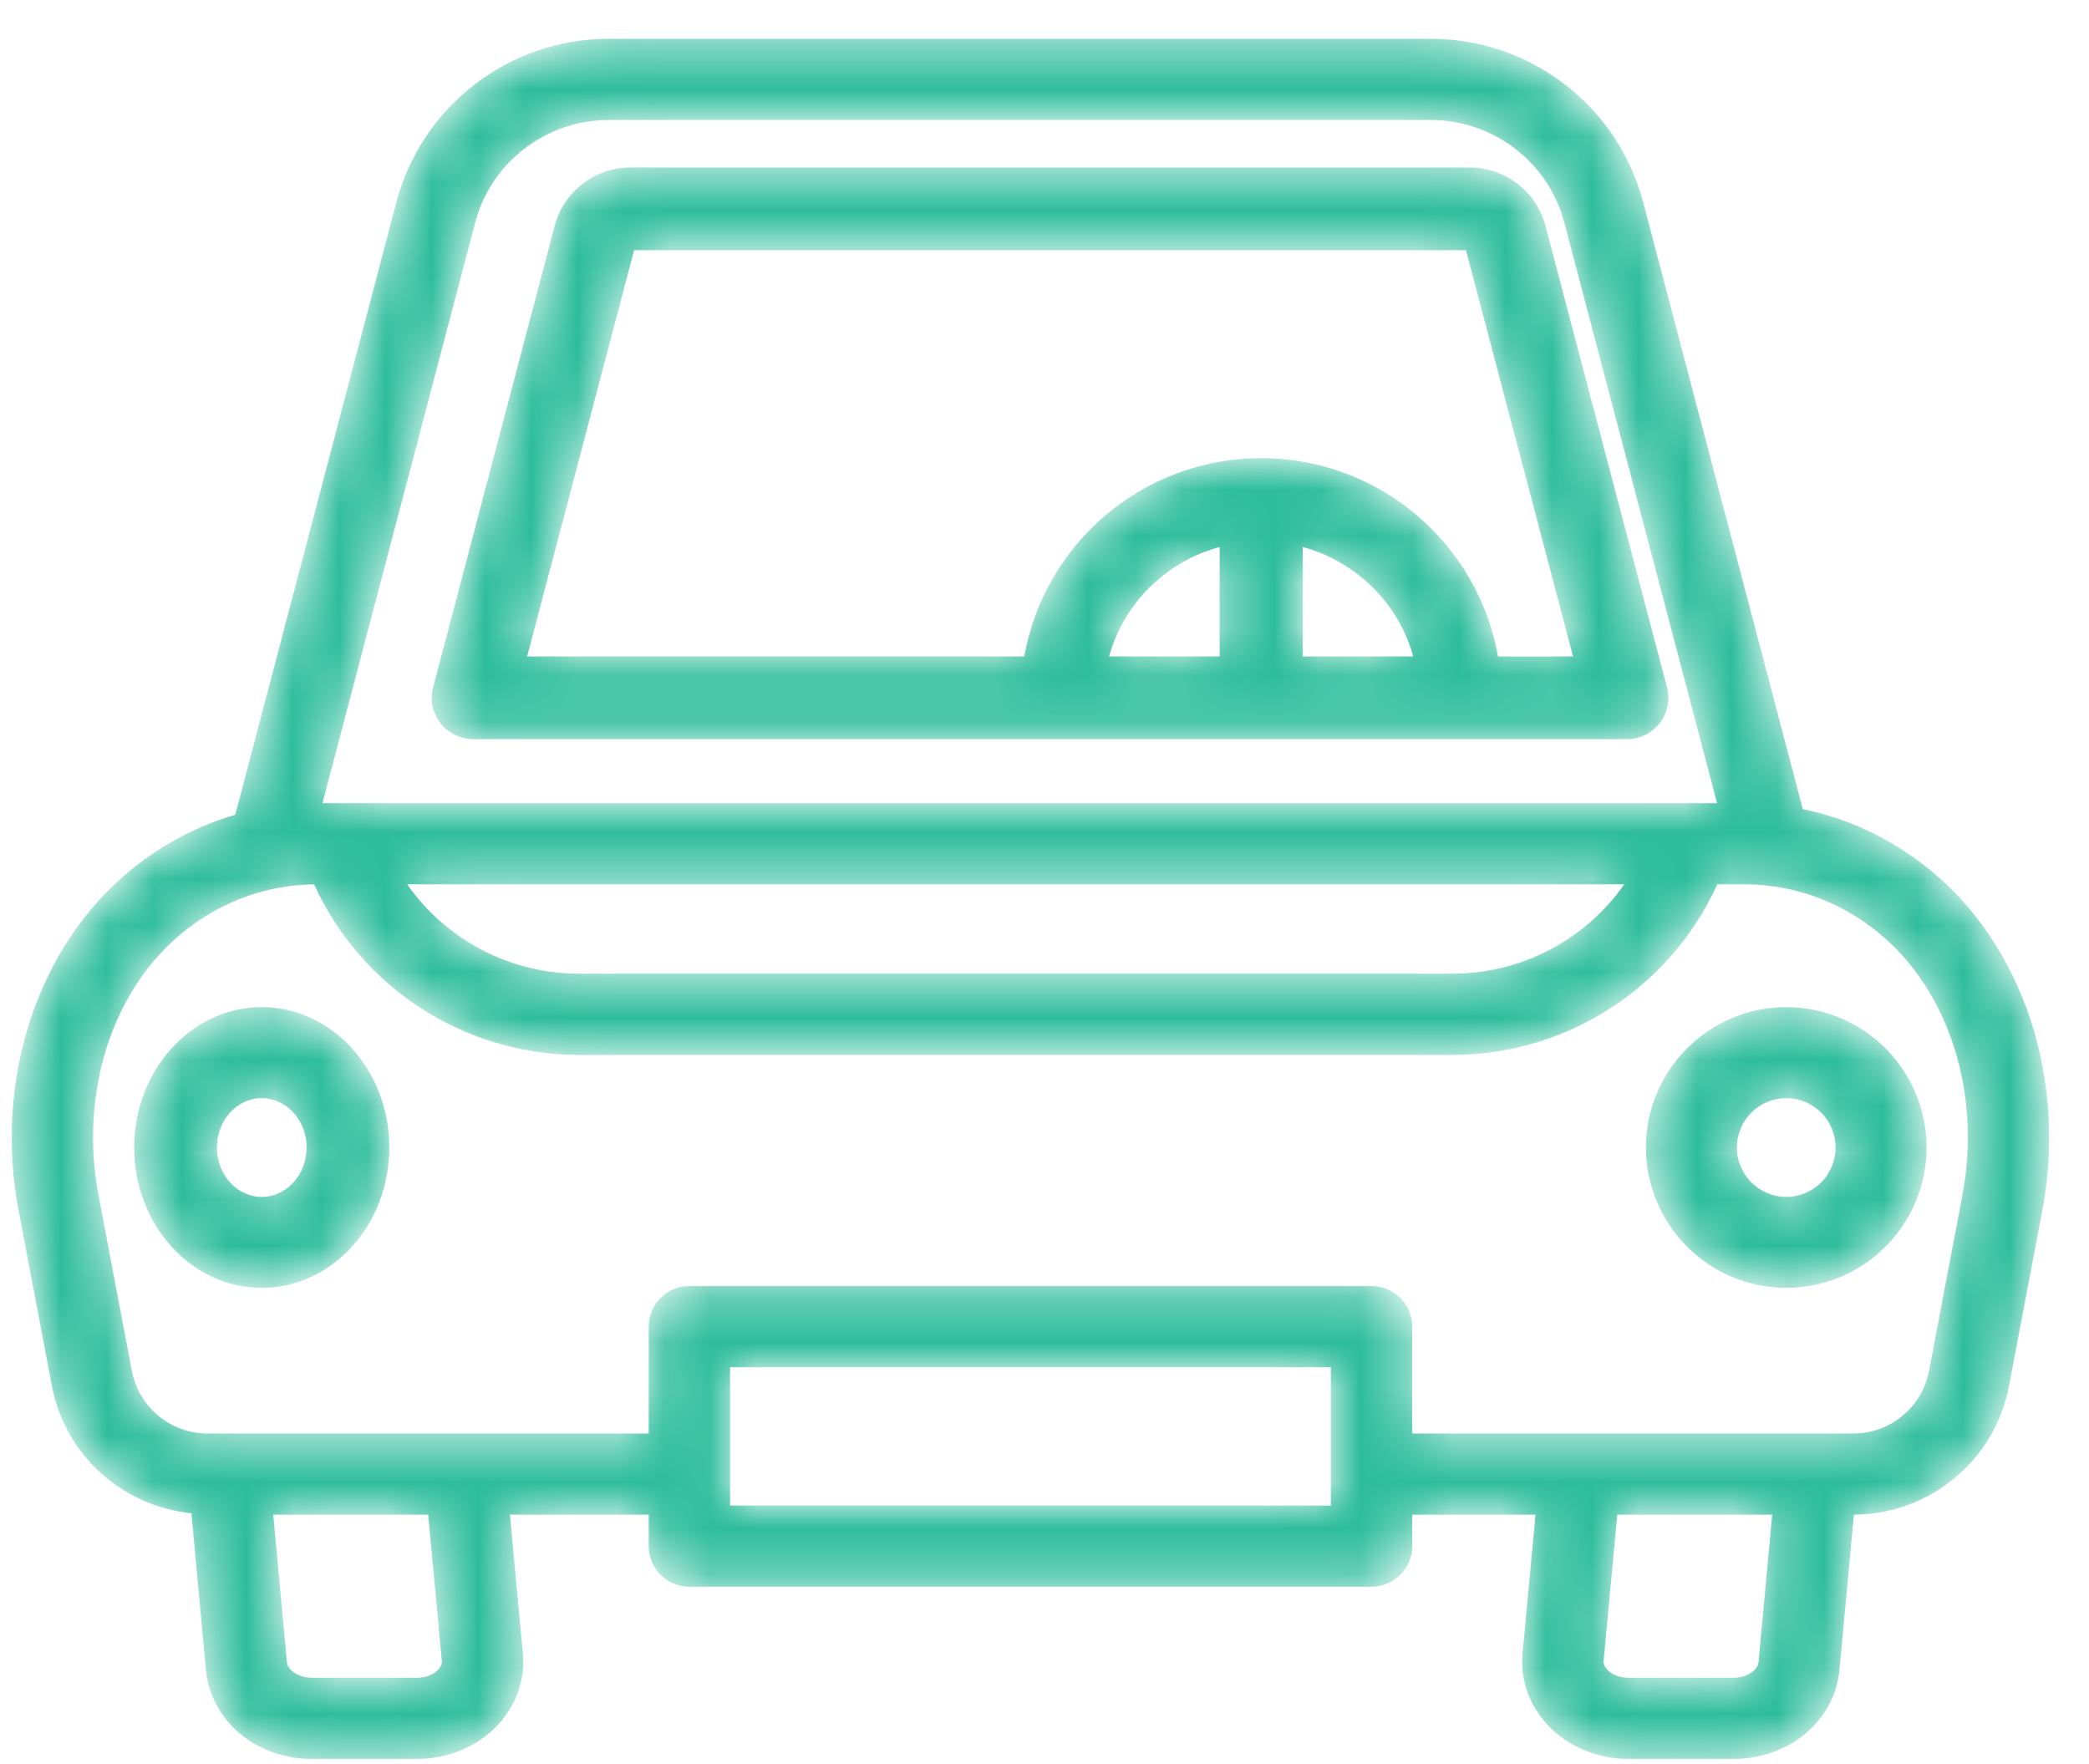<?xml version="1.0" encoding="UTF-8"?>
<svg width="45px" height="38px" viewBox="0 0 45 38" version="1.1" xmlns="http://www.w3.org/2000/svg" xmlns:xlink="http://www.w3.org/1999/xlink">
    <!-- Generator: Sketch 51.3 (57544) - http://www.bohemiancoding.com/sketch -->
    <title>Illustration_Motors</title>
    <desc>Created with Sketch.</desc>
    <defs>
        <path d="M4.136,19.661 C4.743,19.168 5.431,18.846 6.156,18.704 C6.433,18.65 6.707,18.623 6.971,18.621 C7.981,20.841 10.199,22.294 12.683,22.294 L31.487,22.294 C33.97,22.294 36.189,20.84 37.198,18.62 L37.802,18.62 C37.952,18.62 38.1,18.629 38.245,18.645 C38.247,18.645 38.248,18.644 38.25,18.645 C39.122,18.734 39.95,19.079 40.667,19.661 C42.184,20.894 42.895,23.116 42.476,25.322 L41.758,29.104 C41.609,29.884 40.924,30.45 40.129,30.45 L30.625,30.45 L30.625,28.148 C30.625,27.666 30.232,27.274 29.748,27.274 L15.055,27.274 C14.571,27.274 14.178,27.666 14.178,28.148 L14.178,30.45 L4.675,30.45 C3.879,30.45 3.194,29.884 3.045,29.104 L2.327,25.322 C1.908,23.116 2.618,20.894 4.136,19.661 Z M35.193,18.62 C34.363,19.806 32.991,20.546 31.487,20.546 L12.683,20.546 C11.177,20.546 9.805,19.806 8.975,18.62 L35.193,18.62 Z M10.439,4.37 C10.782,3.066 11.966,2.156 13.318,2.156 L31.025,2.156 C32.376,2.156 33.561,3.066 33.903,4.37 L37.192,16.872 L7.15,16.872 L10.439,4.37 Z M38.084,35.382 C38.068,35.537 37.847,35.711 37.551,35.711 L35.28,35.711 C35.095,35.711 34.924,35.645 34.822,35.533 C34.767,35.473 34.742,35.41 34.748,35.348 L35.042,32.198 L38.38,32.198 L38.084,35.382 Z M15.931,32.002 L28.872,32.002 L28.872,29.022 L15.931,29.022 L15.931,32.002 Z M9.722,35.348 C9.727,35.41 9.703,35.473 9.648,35.533 C9.545,35.645 9.374,35.711 9.19,35.711 L6.918,35.711 C6.623,35.711 6.401,35.537 6.386,35.382 L6.09,32.198 L9.428,32.198 L9.722,35.348 Z M1.323,29.43 C1.606,30.917 2.843,32.015 4.327,32.167 L4.641,35.545 C4.743,36.636 5.722,37.459 6.918,37.459 L9.19,37.459 C9.869,37.459 10.508,37.186 10.944,36.71 C11.333,36.284 11.519,35.742 11.467,35.186 L11.188,32.198 L14.178,32.198 L14.178,32.876 C14.178,33.358 14.571,33.75 15.055,33.75 L29.748,33.75 C30.232,33.75 30.625,33.358 30.625,32.876 L30.625,32.198 L33.281,32.198 L33.002,35.186 C32.951,35.742 33.137,36.284 33.526,36.71 C33.961,37.186 34.6,37.459 35.28,37.459 L37.551,37.459 C38.747,37.459 39.726,36.636 39.828,35.544 L40.14,32.197 C41.772,32.191 43.175,31.03 43.48,29.43 L44.198,25.647 C44.735,22.82 43.784,19.938 41.773,18.305 C40.954,17.64 40.024,17.202 39.039,17.001 L35.6,3.926 C35.054,1.854 33.173,0.407 31.025,0.407 L13.318,0.407 C11.17,0.407 9.289,1.854 8.743,3.926 L5.272,17.122 C4.469,17.357 3.711,17.752 3.03,18.305 C1.019,19.938 0.068,22.82 0.605,25.647 L1.323,29.43 Z" id="path-1"></path>
        <path d="M4.721,2.348 L22.64,2.348 L24.947,11.1 L23.33,11.1 C22.904,8.677 20.781,6.828 18.228,6.828 C15.675,6.828 13.552,8.677 13.126,11.1 L2.416,11.1 L4.721,2.348 Z M19.122,11.1 L19.122,8.74 C20.275,9.056 21.189,9.951 21.504,11.1 L19.122,11.1 Z M17.334,11.1 L14.952,11.1 C15.267,9.951 16.181,9.056 17.334,8.74 L17.334,11.1 Z M1.256,12.881 L26.106,12.881 C26.383,12.881 26.645,12.753 26.814,12.535 C26.984,12.316 27.042,12.032 26.971,11.765 L24.352,1.824 C24.158,1.084 23.485,0.567 22.716,0.567 L4.646,0.567 C3.878,0.567 3.204,1.084 3.01,1.823 L0.391,11.765 C0.32,12.032 0.379,12.316 0.548,12.535 C0.717,12.753 0.979,12.881 1.256,12.881 Z" id="path-3"></path>
        <path d="M3.417,2.328 C4.005,2.328 4.481,2.804 4.481,3.391 C4.481,3.978 4.005,4.455 3.417,4.455 C2.831,4.455 2.354,3.978 2.354,3.391 C2.354,2.804 2.831,2.328 3.417,2.328 Z M3.417,6.414 C5.085,6.414 6.44,5.059 6.44,3.391 C6.44,1.724 5.085,0.368 3.417,0.368 C1.751,0.368 0.395,1.724 0.395,3.391 C0.395,5.059 1.751,6.414 3.417,6.414 Z" id="path-5"></path>
        <path d="M3.23,2.328 C3.764,2.328 4.197,2.804 4.197,3.391 C4.197,3.978 3.764,4.455 3.23,4.455 C2.697,4.455 2.264,3.978 2.264,3.391 C2.264,2.804 2.697,2.328 3.23,2.328 Z M3.23,6.414 C4.746,6.414 5.978,5.059 5.978,3.391 C5.978,1.724 4.746,0.368 3.23,0.368 C1.715,0.368 0.483,1.724 0.483,3.391 C0.483,5.059 1.715,6.414 3.23,6.414 Z" id="path-7"></path>
    </defs>
    <g id="Styleguide" stroke="none" stroke-width="1" fill="none" fill-rule="evenodd">
        <g transform="translate(-337, -2018)" id="Group-7">
            <g transform="translate(336, 2018)">
                <g id="Illustration_Motors" transform="translate(0.796, 0.429)">
                    <g id="Group-213">
                        <mask id="mask-2" fill="white">
                            <use xlink:href="#path-1"></use>
                        </mask>
                        <g id="Clip-212"></g>
                        <path d="M4.136,19.661 C4.743,19.168 5.431,18.846 6.156,18.704 C6.433,18.65 6.707,18.623 6.971,18.621 C7.981,20.841 10.199,22.294 12.683,22.294 L31.487,22.294 C33.97,22.294 36.189,20.84 37.198,18.62 L37.802,18.62 C37.952,18.62 38.1,18.629 38.245,18.645 C38.247,18.645 38.248,18.644 38.25,18.645 C39.122,18.734 39.95,19.079 40.667,19.661 C42.184,20.894 42.895,23.116 42.476,25.322 L41.758,29.104 C41.609,29.884 40.924,30.45 40.129,30.45 L30.625,30.45 L30.625,28.148 C30.625,27.666 30.232,27.274 29.748,27.274 L15.055,27.274 C14.571,27.274 14.178,27.666 14.178,28.148 L14.178,30.45 L4.675,30.45 C3.879,30.45 3.194,29.884 3.045,29.104 L2.327,25.322 C1.908,23.116 2.618,20.894 4.136,19.661 Z M35.193,18.62 C34.363,19.806 32.991,20.546 31.487,20.546 L12.683,20.546 C11.177,20.546 9.805,19.806 8.975,18.62 L35.193,18.62 Z M10.439,4.37 C10.782,3.066 11.966,2.156 13.318,2.156 L31.025,2.156 C32.376,2.156 33.561,3.066 33.903,4.37 L37.192,16.872 L7.15,16.872 L10.439,4.37 Z M38.084,35.382 C38.068,35.537 37.847,35.711 37.551,35.711 L35.28,35.711 C35.095,35.711 34.924,35.645 34.822,35.533 C34.767,35.473 34.742,35.41 34.748,35.348 L35.042,32.198 L38.38,32.198 L38.084,35.382 Z M15.931,32.002 L28.872,32.002 L28.872,29.022 L15.931,29.022 L15.931,32.002 Z M9.722,35.348 C9.727,35.41 9.703,35.473 9.648,35.533 C9.545,35.645 9.374,35.711 9.19,35.711 L6.918,35.711 C6.623,35.711 6.401,35.537 6.386,35.382 L6.09,32.198 L9.428,32.198 L9.722,35.348 Z M1.323,29.43 C1.606,30.917 2.843,32.015 4.327,32.167 L4.641,35.545 C4.743,36.636 5.722,37.459 6.918,37.459 L9.19,37.459 C9.869,37.459 10.508,37.186 10.944,36.71 C11.333,36.284 11.519,35.742 11.467,35.186 L11.188,32.198 L14.178,32.198 L14.178,32.876 C14.178,33.358 14.571,33.75 15.055,33.75 L29.748,33.75 C30.232,33.75 30.625,33.358 30.625,32.876 L30.625,32.198 L33.281,32.198 L33.002,35.186 C32.951,35.742 33.137,36.284 33.526,36.71 C33.961,37.186 34.6,37.459 35.28,37.459 L37.551,37.459 C38.747,37.459 39.726,36.636 39.828,35.544 L40.14,32.197 C41.772,32.191 43.175,31.03 43.48,29.43 L44.198,25.647 C44.735,22.82 43.784,19.938 41.773,18.305 C40.954,17.64 40.024,17.202 39.039,17.001 L35.6,3.926 C35.054,1.854 33.173,0.407 31.025,0.407 L13.318,0.407 C11.17,0.407 9.289,1.854 8.743,3.926 L5.272,17.122 C4.469,17.357 3.711,17.752 3.03,18.305 C1.019,19.938 0.068,22.82 0.605,25.647 L1.323,29.43 Z" id="Fill-211" fill="#2DBD9B" mask="url(#mask-2)"></path>
                    </g>
                    <g id="Group-204" transform="translate(9.143, 2.612)">
                        <mask id="mask-4" fill="white">
                            <use xlink:href="#path-3"></use>
                        </mask>
                        <g id="Clip-203"></g>
                        <path d="M4.721,2.348 L22.64,2.348 L24.947,11.1 L23.33,11.1 C22.904,8.677 20.781,6.828 18.228,6.828 C15.675,6.828 13.552,8.677 13.126,11.1 L2.416,11.1 L4.721,2.348 Z M19.122,11.1 L19.122,8.74 C20.275,9.056 21.189,9.951 21.504,11.1 L19.122,11.1 Z M17.334,11.1 L14.952,11.1 C15.267,9.951 16.181,9.056 17.334,8.74 L17.334,11.1 Z M1.256,12.881 L26.106,12.881 C26.383,12.881 26.645,12.753 26.814,12.535 C26.984,12.316 27.042,12.032 26.971,11.765 L24.352,1.824 C24.158,1.084 23.485,0.567 22.716,0.567 L4.646,0.567 C3.878,0.567 3.204,1.084 3.01,1.823 L0.391,11.765 C0.32,12.032 0.379,12.316 0.548,12.535 C0.717,12.753 0.979,12.881 1.256,12.881 Z" id="Fill-202" fill="#2DBD9B" mask="url(#mask-4)"></path>
                    </g>
                    <g id="Group-210" transform="translate(35.265, 20.898)">
                        <mask id="mask-6" fill="white">
                            <use xlink:href="#path-5"></use>
                        </mask>
                        <g id="Clip-209"></g>
                        <path d="M3.417,2.328 C4.005,2.328 4.481,2.804 4.481,3.391 C4.481,3.978 4.005,4.455 3.417,4.455 C2.831,4.455 2.354,3.978 2.354,3.391 C2.354,2.804 2.831,2.328 3.417,2.328 Z M3.417,6.414 C5.085,6.414 6.44,5.059 6.44,3.391 C6.44,1.724 5.085,0.368 3.417,0.368 C1.751,0.368 0.395,1.724 0.395,3.391 C0.395,5.059 1.751,6.414 3.417,6.414 Z" id="Fill-208" fill="#2DBD9B" mask="url(#mask-6)"></path>
                    </g>
                    <g id="Group-207" transform="translate(2.612, 20.898)">
                        <mask id="mask-8" fill="white">
                            <use xlink:href="#path-7"></use>
                        </mask>
                        <g id="Clip-206"></g>
                        <path d="M3.23,2.328 C3.764,2.328 4.197,2.804 4.197,3.391 C4.197,3.978 3.764,4.455 3.23,4.455 C2.697,4.455 2.264,3.978 2.264,3.391 C2.264,2.804 2.697,2.328 3.23,2.328 Z M3.23,6.414 C4.746,6.414 5.978,5.059 5.978,3.391 C5.978,1.724 4.746,0.368 3.23,0.368 C1.715,0.368 0.483,1.724 0.483,3.391 C0.483,5.059 1.715,6.414 3.23,6.414 Z" id="Fill-205" fill="#2DBD9B" mask="url(#mask-8)"></path>
                    </g>
                </g>
            </g>
        </g>
    </g>
</svg>